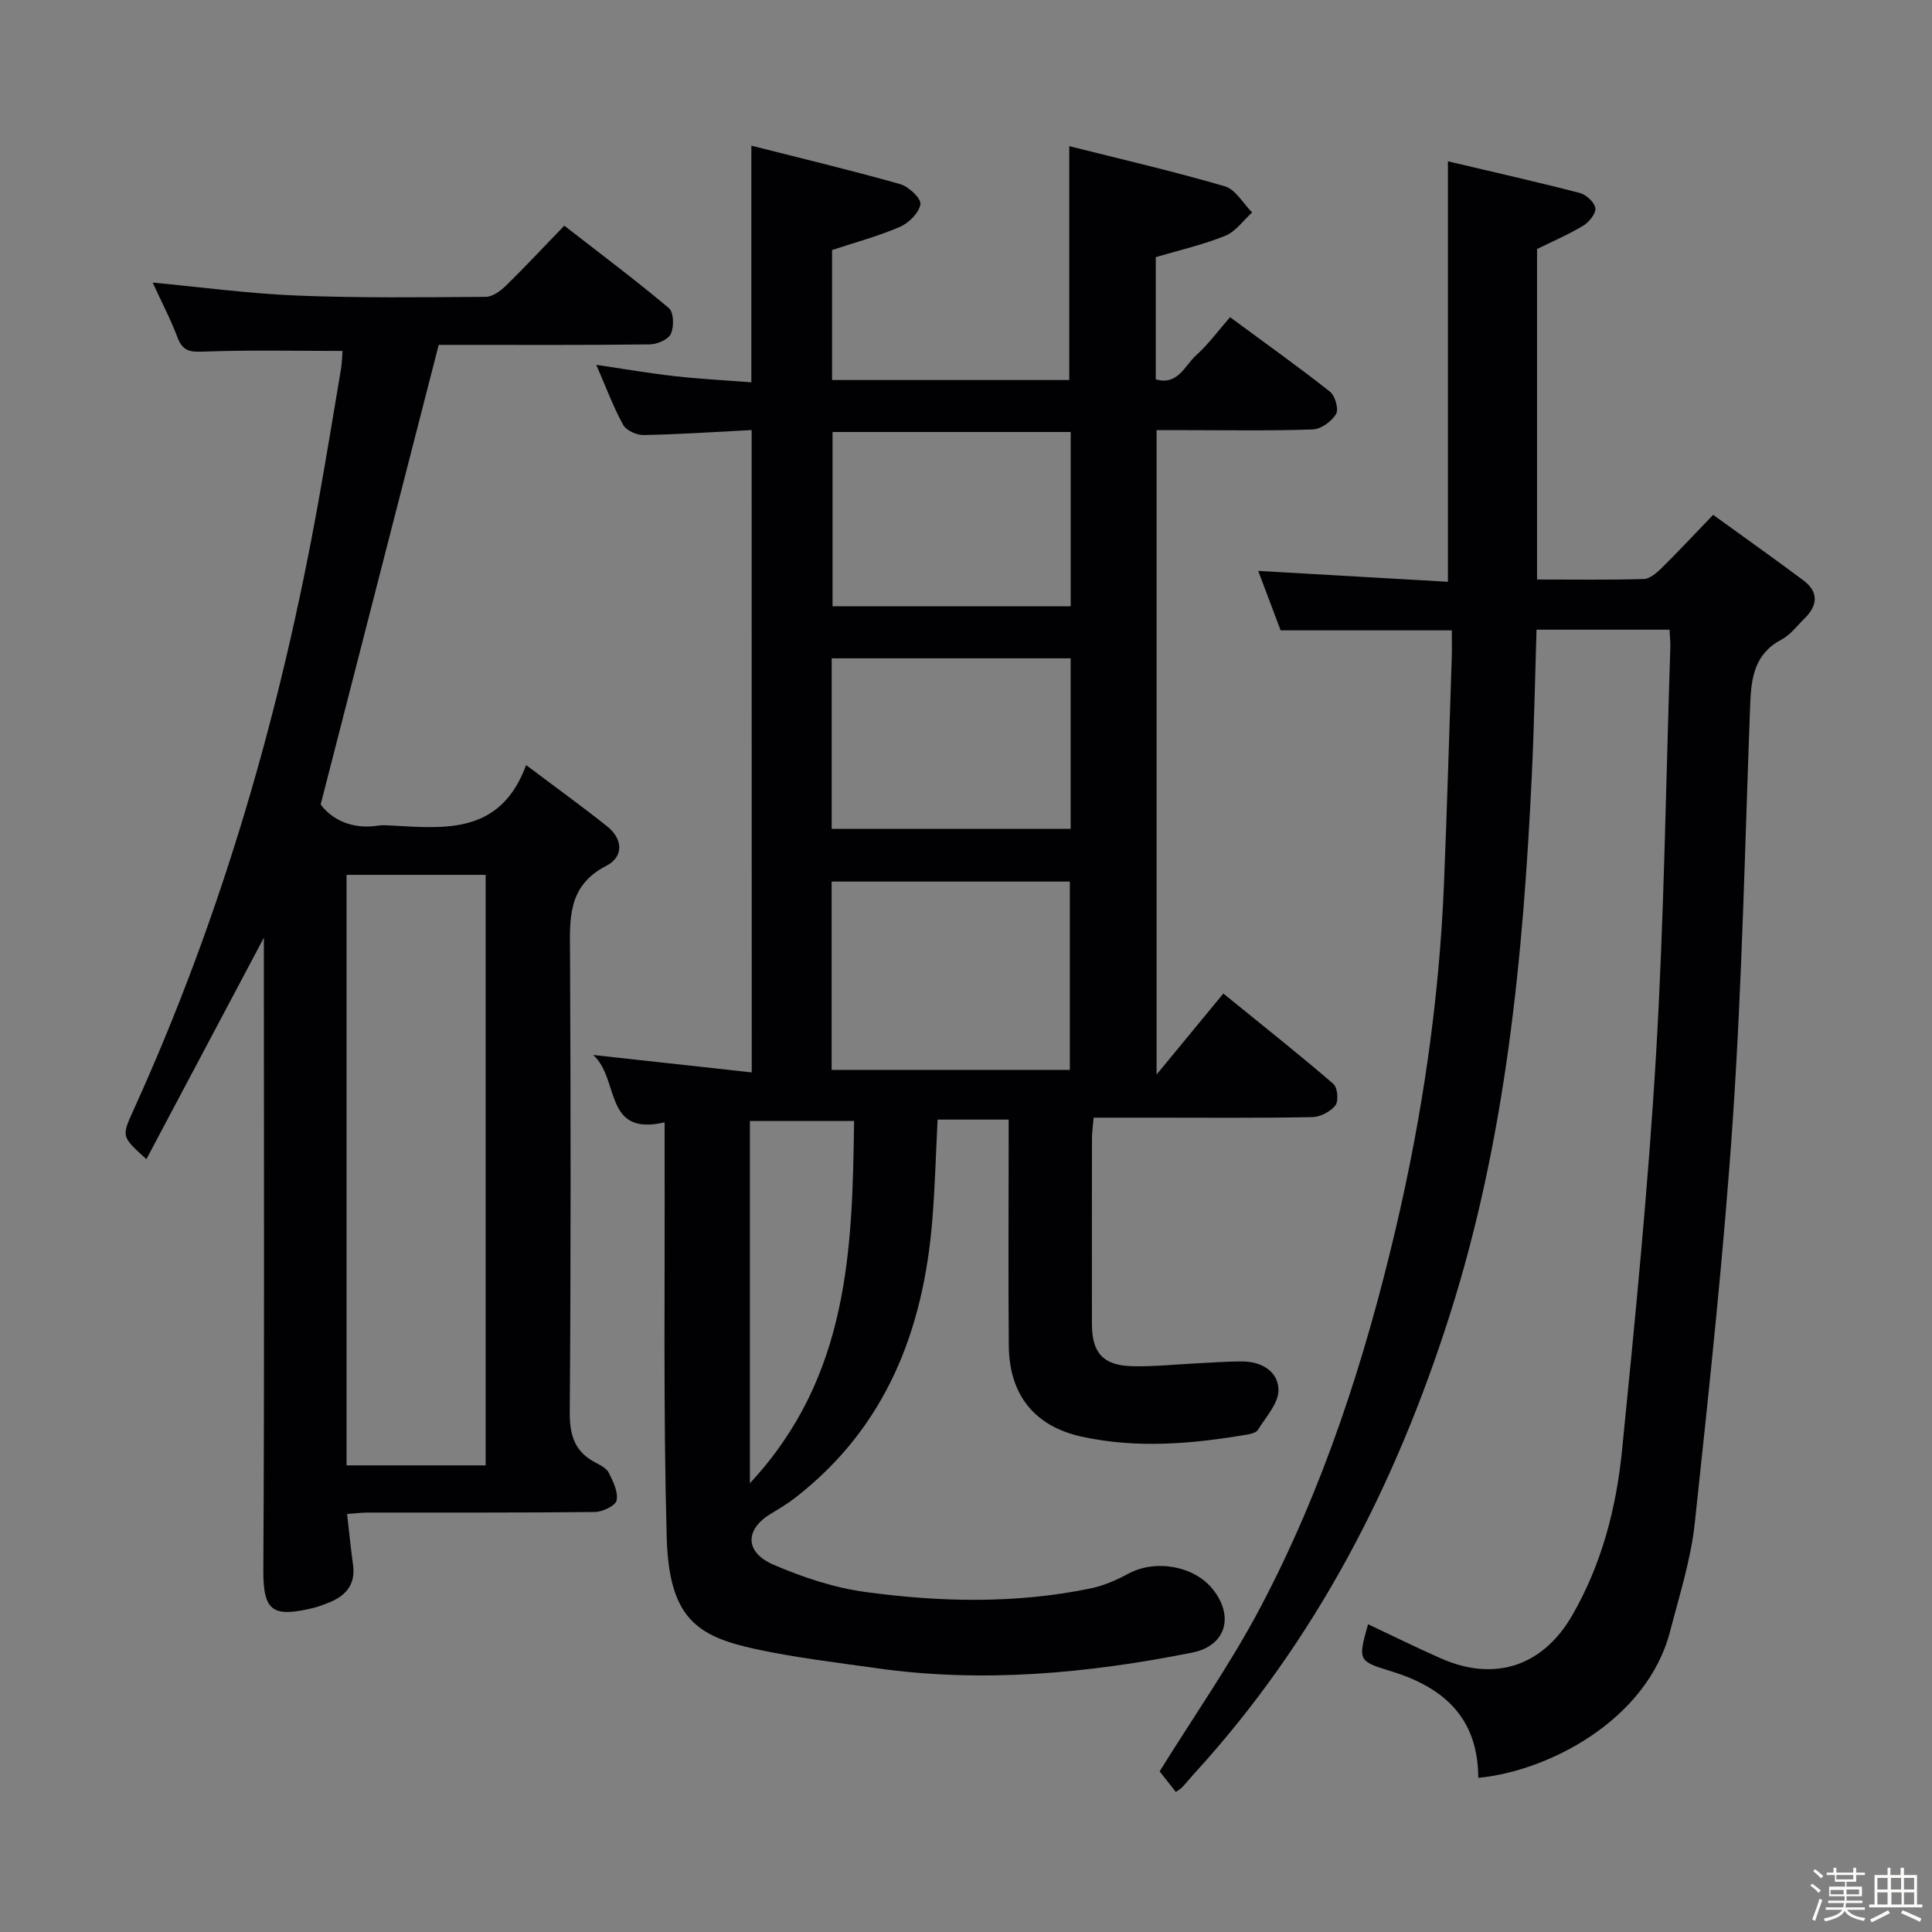 <svg enable-background="new 0 0 400 400" viewBox="0 0 400 400" xmlns="http://www.w3.org/2000/svg"><rect x="0" y="0" width="400" height="400" fill="#808080" stroke="none"/><path d="m374.8 390.4.4-.4c.7.5 1.3 1 1.8 1.4l-.5.5c-.5-.6-1.1-1.1-1.7-1.5zm1 7.3-.6-.3c.5-1.4 1.1-2.8 1.5-4.3.2.1.4.2.6.3-.5 1.3-1 2.8-1.5 4.3zm-.4-10.3.4-.4c.4.3 1 .8 1.7 1.4l-.5.5c-.4-.5-1-1-1.6-1.5zm2.5.3h1.7v-1h.6v1h3.5v-1h.6v1h1.8v.5h-1.8v1.4h-2v1h3.2v2h-3.2v.9h3.3v.5h-3.4c0 .3-.1.6-.1.9h4v.5h-3.7c.7.9 1.9 1.5 3.8 1.7-.1.2-.2.4-.3.6-2.1-.4-3.5-1.1-4-2.1-.4 1-1.8 1.7-4 2.2-.1-.2-.2-.4-.3-.6 2.1-.4 3.4-1 3.8-1.8h-3.4v-.5h3.6c.1-.3.1-.6.2-.9h-3.3v-.5h3.4c0-.3 0-.6 0-.9h-3.2v-2h3.3v-1h-2.1v-1.4h-1.7v-.5zm1.1 3.5v1h2.7c0-.3 0-.4 0-.4 0-.1 0-.2 0-.2 0-.1 0-.2 0-.3h-2.7zm1.2-3v.9h3.5v-.9zm4.7 3h-2.6v.6.4h2.6z" fill="#fcfbfa"/><path d="m393.6 386.7h.6v1.5h2.7v6.1h1.1v.6h-11v-.6h1.1v-6.1h2.7v-1.5h.6v1.5h2.1v-1.5zm-2.7 8.8.4.6c-1.2.6-2.5 1.3-3.8 1.9-.1-.2-.2-.4-.3-.6 1.2-.6 2.5-1.2 3.7-1.9zm-2.2-6.7v2.4h2.1v-2.4zm0 3v2.5h2.1v-2.5zm2.8-3v2.4h2.1v-2.4zm.1 3v2.5h2.1v-2.5h-2.2zm5.9 6.1c-1.4-.7-2.7-1.3-3.9-1.8l.3-.6c1.5.6 2.7 1.2 3.9 1.7zm-1.2-9.1h-2.1v2.4h2.1zm-2.1 3v2.5h2.1v-2.5z" fill="#fcfbfa"/><g fill="#010104"><path d="m155.62 89.04c-7.76.4-15.06.89-22.37 1.03-1.44.03-3.61-.95-4.24-2.12-2.06-3.75-3.55-7.81-5.56-12.42 5.82.86 10.98 1.76 16.17 2.34 5.23.59 10.5.86 15.94 1.28 0-16.37 0-32.07 0-48.99 10.41 2.64 20.67 5.09 30.81 7.96 1.76.5 4.37 2.96 4.19 4.15-.27 1.78-2.38 3.89-4.22 4.69-4.5 1.95-9.3 3.23-14.07 4.81v26.91h49.11c0-15.89 0-31.59 0-48.42 10.85 2.73 21.62 5.22 32.21 8.31 2.22.65 3.79 3.55 5.65 5.42-1.83 1.65-3.4 3.95-5.55 4.82-4.55 1.85-9.41 2.95-14.4 4.43v25.3c4.57 1.32 5.96-2.81 8.3-4.92 2.58-2.32 4.66-5.19 7.08-7.95 7.46 5.5 14.2 10.3 20.69 15.43 1.07.84 1.85 3.64 1.25 4.63-.92 1.52-3.1 3.12-4.81 3.18-8.82.31-17.66.15-26.49.15-1.82 0-3.64 0-5.85 0v133.41c4.78-5.8 9.13-11.08 13.82-16.77 9.06 7.37 16.05 12.89 22.78 18.71.87.75 1.12 3.56.43 4.44-1.03 1.31-3.15 2.41-4.83 2.44-11.33.21-22.66.11-33.99.11-3.64 0-7.27 0-11.24 0-.15 1.71-.35 2.97-.35 4.24-.02 12.83-.03 25.66-.01 38.5.01 5.98 2.33 8.57 8.38 8.72 4.47.11 8.96-.39 13.44-.6 3.16-.15 6.31-.41 9.47-.38 3.98.04 7.36 2.19 7.33 5.97-.02 2.76-2.63 5.55-4.27 8.21-.35.57-1.45.82-2.24.96-11.36 1.93-22.78 2.91-34.15.44-9.88-2.14-15.08-8.71-15.17-18.83-.12-13.66-.03-27.33-.03-40.99 0-1.81 0-3.63 0-5.84-4.92 0-9.5 0-14.71 0-.35 6.84-.53 13.75-1.08 20.63-1.83 22.94-9.56 43.04-28.37 57.64-1.57 1.22-3.28 2.26-4.99 3.28-5.47 3.27-5.56 8.01.48 10.61s12.51 4.76 18.99 5.64c15.54 2.12 31.19 2.46 46.68-.74 2.7-.56 5.35-1.73 7.79-3.05 5.65-3.04 13.71-1.62 17.57 3.34 4.37 5.62 2.57 11.62-4.35 13-21.61 4.31-43.39 6.34-65.38 3.23-8.38-1.19-16.81-2.18-25.07-3.97-12.1-2.63-17.9-6.36-18.36-23.22-.72-26.48-.35-52.98-.43-79.48-.01-1.96 0-3.92 0-6.34-12.74 2.96-9.23-8.97-14.79-13.95 11.61 1.28 21.99 2.42 32.83 3.61-.02-44.66-.02-88.52-.02-132.99zm16.56 132.47h49.32c0-13.31 0-26.19 0-38.99-16.67 0-32.91 0-49.32 0zm49.5-132.07c-16.7 0-33.05 0-49.31 0v36.08h49.31c0-12.08 0-23.84 0-36.08zm-49.49 82.17h49.48c0-11.97 0-23.54 0-35.31-16.61 0-32.95 0-49.48 0zm-16.93 135.47c20.57-22.08 21.21-48.44 21.57-74.99-7.59 0-14.58 0-21.57 0z"/><path d="m306.06 368.08c-.04-12.56-7.29-18.8-18.21-22.12-6.74-2.04-6.67-2.28-4.61-9.68 5.06 2.38 10.03 4.85 15.1 7.08 11.15 4.91 21.11 1.61 27.2-8.97 6.07-10.54 9.09-22.15 10.28-34.06 2.72-27.26 5.42-54.55 7.04-81.9 1.66-28.05 2.04-56.18 2.96-84.27.04-1.14-.09-2.29-.16-3.79-9.08 0-17.98 0-27.54 0-.31 9.89-.49 19.96-.97 30.02-1.79 37.91-5.42 75.57-17.02 111.96-11.18 35.07-27.69 67.26-52.71 94.67-.9.98-1.73 2.02-2.64 3-.33.35-.79.59-1.34.98-1.24-1.58-2.44-3.11-3.35-4.26 7.09-11.43 14.65-22.21 20.76-33.75 13.11-24.8 21.7-51.29 28.12-78.6 5.53-23.54 9-47.28 9.99-71.4.64-15.62 1.09-31.25 1.61-46.87.06-1.8.01-3.61.01-5.61-11.96 0-23.49 0-35.44 0-1.41-3.75-2.97-7.88-4.64-12.31 13.43.77 26.3 1.51 39.28 2.25 0-29.19 0-57.66 0-87.05 9.04 2.13 18.2 4.2 27.29 6.55 1.33.34 3.05 1.93 3.23 3.14.16 1.09-1.29 2.89-2.49 3.62-2.97 1.8-6.2 3.18-9.58 4.85v68.42c7.53 0 14.81.11 22.09-.1 1.25-.04 2.64-1.23 3.65-2.22 3.43-3.39 6.73-6.92 10.72-11.07 6.4 4.63 12.58 9.02 18.66 13.55 3.25 2.43 3 5.22.24 7.93-1.54 1.51-2.92 3.39-4.77 4.36-5.56 2.93-6.25 7.89-6.46 13.36-1.07 28.43-1.65 56.89-3.55 85.26-1.89 28.17-4.93 56.27-7.93 84.35-.81 7.53-3.18 14.91-5.09 22.29-4.79 18.63-25.51 29.07-39.73 30.39z"/><path d="m31.61 58.51c10.27.96 20.11 2.3 29.99 2.69 12.97.51 25.97.35 38.96.26 1.4-.01 3.05-1.2 4.15-2.28 3.93-3.83 7.67-7.86 12.12-12.46 7.46 5.8 14.72 11.24 21.66 17.07 1.01.85 1.08 3.84.42 5.31-.53 1.18-2.82 2.18-4.35 2.2-13.16.17-26.32.1-39.48.1-1.79 0-3.59 0-4.25 0-8.2 31.93-16.19 63.03-24.44 95.16 2.2 2.97 6.31 5.23 11.84 4.38.98-.15 2-.07 3-.01 11.1.61 22.41 1.79 27.7-12.53 6.25 4.71 11.6 8.56 16.75 12.67 3.32 2.64 3.49 6.32-.17 8.2-8.18 4.21-7.53 11.25-7.49 18.6.15 31.49.18 62.98-.06 94.46-.04 4.86 1.04 8.29 5.4 10.52 1.02.52 2.26 1.19 2.72 2.13.87 1.78 1.95 3.96 1.58 5.67-.24 1.11-2.91 2.37-4.51 2.39-15.66.18-31.32.1-46.98.12-1.3 0-2.61.17-4.31.29.42 3.67.76 7.09 1.23 10.5.58 4.22-1.59 6.56-5.24 7.95-.93.35-1.87.73-2.83.97-8.53 2.08-10.55.84-10.5-7.86.24-41.48.11-82.97.11-124.45 0-1.76 0-3.53 0-6.41-8.48 15.98-16.36 30.84-24.32 45.84-5.18-4.68-5.16-4.67-2.69-10.12 18.32-40.28 30.48-82.43 38.28-125.91 1.64-9.14 3.15-18.31 4.68-27.47.24-1.45.27-2.94.34-3.83-9.66 0-19.08-.22-28.47.13-2.87.11-4.6.09-5.71-2.95-1.45-3.84-3.39-7.51-5.13-11.33zm40.14 122.62v122.26h28.8c0-41.01 0-81.58 0-122.26-9.7 0-19.01 0-28.8 0z"/></g></svg>